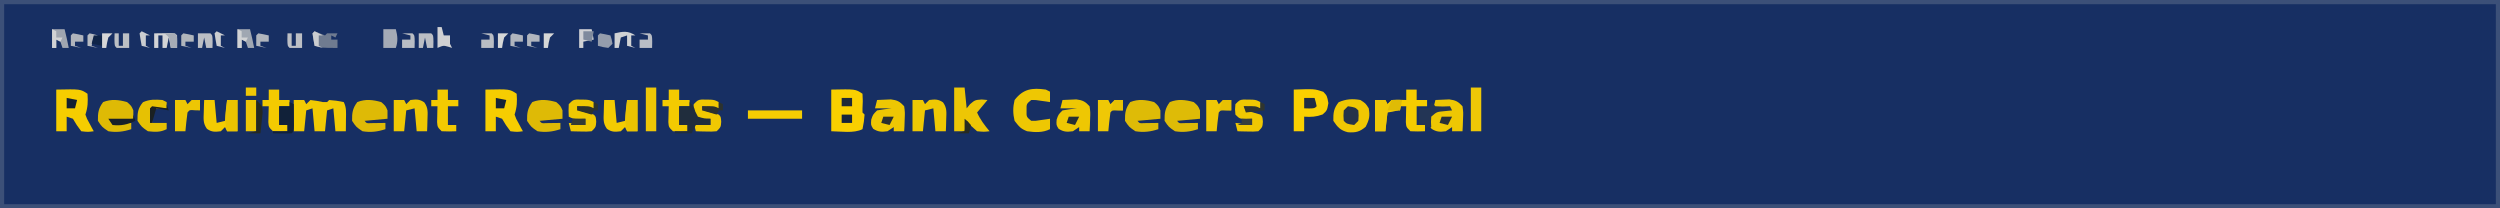 <?xml version="1.0" encoding="UTF-8"?>
<svg version="1.1" xmlns="http://www.w3.org/2000/svg" width="1200" height="100">
<path d="M0 0 C396 0 792 0 1200 0 C1200 33 1200 66 1200 100 C804 100 408 100 0 100 C0 67 0 34 0 0 Z " fill="#172F63" transform="translate(0,0)"/>
<path d="M0 0 C396 0 792 0 1200 0 C1200 33 1200 66 1200 100 C804 100 408 100 0 100 C0 67 0 34 0 0 Z M2 2 C2 33.68 2 65.36 2 98 C396.68 98 791.36 98 1198 98 C1198 66.32 1198 34.64 1198 2 C803.32 2 408.64 2 2 2 Z " fill="#3C5078" transform="translate(0,0)"/>
<path d="M0 0 C11.625 -0.25 11.625 -0.25 15 2 C15.188 5.5 15.188 5.5 15 9 C15 9.66 15 10.32 15 11 C15.33 11.33 15.66 11.66 16 12 C15.688 15.5 15.688 15.5 15 19 C10.738 21.131 4.592 20.045 0 20 C0 13.4 0 6.8 0 0 Z " fill="#F9CF00" transform="translate(399,43)"/>
<path d="M0 0 C11.625 -0.25 11.625 -0.25 15 2 C15.27 5.716 15.181 8.457 14 12 C14.749 14.102 14.749 14.102 15.938 16.188 C16.318 16.903 16.698 17.618 17.09 18.355 C17.39 18.898 17.691 19.441 18 20 C15.25 20.375 15.25 20.375 12 20 C9.812 17.062 9.812 17.062 8 14 C7.01 13.67 6.02 13.34 5 13 C5 15.31 5 17.62 5 20 C3.35 20 1.7 20 0 20 C0 13.4 0 6.8 0 0 Z " fill="#F6CD01" transform="translate(233,43)"/>
<path d="M0 0 C11.625 -0.25 11.625 -0.25 15 2 C15.27 5.716 15.181 8.457 14 12 C14.749 14.102 14.749 14.102 15.938 16.188 C16.318 16.903 16.698 17.618 17.09 18.355 C17.39 18.898 17.691 19.441 18 20 C15.25 20.375 15.25 20.375 12 20 C9.812 17.062 9.812 17.062 8 14 C7.01 13.67 6.02 13.34 5 13 C5 15.31 5 17.62 5 20 C3.35 20 1.7 20 0 20 C0 13.4 0 6.8 0 0 Z " fill="#F6CD00" transform="translate(27,43)"/>
<path d="M0 0 C1.65 0 3.3 0 5 0 C5.33 0.66 5.66 1.32 6 2 C6.66 1.34 7.32 0.68 8 0 C11 0.375 11 0.375 14 1 C14.66 1 15.32 1 16 1 C16.33 0.67 16.66 0.34 17 0 C20.5 0.312 20.5 0.312 24 1 C25.382 3.765 25.095 6.046 25.062 9.125 C25.053 10.221 25.044 11.316 25.035 12.445 C25.024 13.288 25.012 14.131 25 15 C23.35 15 21.7 15 20 15 C19.67 11.37 19.34 7.74 19 4 C18.01 4.33 17.02 4.66 16 5 C15.67 8.3 15.34 11.6 15 15 C13.35 15 11.7 15 10 15 C9.67 11.37 9.34 7.74 9 4 C8.01 4.33 7.02 4.66 6 5 C5.67 8.3 5.34 11.6 5 15 C3.35 15 1.7 15 0 15 C0 10.05 0 5.1 0 0 Z " fill="#F2CA03" transform="translate(141,48)"/>
<path d="M0 0 C1.65 0 3.3 0 5 0 C5 1.65 5 3.3 5 5 C6.65 5 8.3 5 10 5 C10 5.99 10 6.98 10 8 C8.35 8 6.7 8 5 8 C5 10.97 5 13.94 5 17 C6.32 17 7.64 17 9 17 C9 17.99 9 18.98 9 20 C5.625 20.125 5.625 20.125 2 20 C0 18 0 18 -0.195 15.617 C-0.161 14.26 -0.161 14.26 -0.125 12.875 C-0.107 11.965 -0.089 11.055 -0.07 10.117 C-0.036 9.069 -0.036 9.069 0 8 C-0.99 8 -1.98 8 -3 8 C-3.33 8.66 -3.66 9.32 -4 10 C-6.562 10.625 -6.562 10.625 -9 11 C-9.33 13.97 -9.66 16.94 -10 20 C-11.65 20 -13.3 20 -15 20 C-15 15.05 -15 10.1 -15 5 C-13.35 5 -11.7 5 -10 5 C-9.67 5.66 -9.34 6.32 -9 7 C-8.34 6.34 -7.68 5.68 -7 5 C-3.375 4.875 -3.375 4.875 0 5 C0 3.35 0 1.7 0 0 Z " fill="#F5CC00" transform="translate(675,43)"/>
<path d="M0 0 C9.924 -0.359 9.924 -0.359 14.188 1.062 C16 3 16 3 16.625 6.5 C16 10 16 10 13.875 11.938 C10.716 13.105 8.341 13.233 5 13 C5 15.31 5 17.62 5 20 C3.35 20 1.7 20 0 20 C0 13.4 0 6.8 0 0 Z " fill="#FAD000" transform="translate(621,43)"/>
<path d="M0 0 C2.5 1.625 2.5 1.625 4 4 C4.637 7.74 4.256 9.51 2.5 12.875 C-0.358 15.304 -2.278 15.74 -6.023 15.48 C-9.576 14.617 -11.03 12.987 -13 10 C-13.065 6.213 -12.838 4.039 -10.438 1.062 C-6.91 -0.475 -3.784 -0.69 0 0 Z " fill="#F0C803" transform="translate(653,48)"/>
<path d="M0 0 C1.65 0 3.3 0 5 0 C5.33 3.3 5.66 6.6 6 10 C6.536 9.34 7.072 8.68 7.625 8 C10 6 10 6 13.25 5.75 C14.158 5.832 15.065 5.915 16 6 C14.35 7.98 12.7 9.96 11 12 C12.527 15.436 14.599 18.119 17 21 C14.312 21.312 14.312 21.312 11 21 C8.125 18.5 8.125 18.5 6 16 C5.67 17.65 5.34 19.3 5 21 C3.35 21 1.7 21 0 21 C0 14.07 0 7.14 0 0 Z " fill="#EDC605" transform="translate(458,42)"/>
<path d="M0 0 C1.416 -0.082 2.833 -0.139 4.25 -0.188 C5.433 -0.24 5.433 -0.24 6.641 -0.293 C9.677 0.084 10.929 0.741 13 3 C13.391 5.918 13.391 5.918 13.25 9.188 C13.214 10.274 13.178 11.361 13.141 12.48 C13.071 13.728 13.071 13.728 13 15 C11.35 15 9.7 15 8 15 C8 14.34 8 13.68 8 13 C7.01 13.66 6.02 14.32 5 15 C2.108 15.361 0.607 15.384 -1.875 13.812 C-3 12 -3 12 -2.812 9.438 C-2 7 -2 7 0 5 C2.323 4.6 4.657 4.26 7 4 C4.36 4 1.72 4 -1 4 C-0.67 2.68 -0.34 1.36 0 0 Z " fill="#EEC703" transform="translate(689,48)"/>
<path d="M0 0 C1.416 -0.082 2.833 -0.139 4.25 -0.188 C5.433 -0.24 5.433 -0.24 6.641 -0.293 C9.677 0.084 10.929 0.741 13 3 C13.391 5.918 13.391 5.918 13.25 9.188 C13.214 10.274 13.178 11.361 13.141 12.48 C13.071 13.728 13.071 13.728 13 15 C11.35 15 9.7 15 8 15 C8 14.34 8 13.68 8 13 C7.01 13.66 6.02 14.32 5 15 C2.108 15.361 0.607 15.384 -1.875 13.812 C-3 12 -3 12 -2.812 9.438 C-2 7 -2 7 0 5 C2.323 4.6 4.657 4.26 7 4 C4.36 4 1.72 4 -1 4 C-0.67 2.68 -0.34 1.36 0 0 Z " fill="#EEC703" transform="translate(510,48)"/>
<path d="M0 0 C1.416 -0.082 2.833 -0.139 4.25 -0.188 C5.433 -0.24 5.433 -0.24 6.641 -0.293 C9.677 0.084 10.929 0.741 13 3 C13.391 5.918 13.391 5.918 13.25 9.188 C13.214 10.274 13.178 11.361 13.141 12.48 C13.071 13.728 13.071 13.728 13 15 C11.35 15 9.7 15 8 15 C8 14.34 8 13.68 8 13 C7.01 13.66 6.02 14.32 5 15 C2.108 15.361 0.607 15.384 -1.875 13.812 C-3 12 -3 12 -2.812 9.438 C-2 7 -2 7 0 5 C2.323 4.6 4.657 4.26 7 4 C4.36 4 1.72 4 -1 4 C-0.67 2.68 -0.34 1.36 0 0 Z " fill="#EEC703" transform="translate(421,48)"/>
<path d="M0 0 C2.062 1.812 2.062 1.812 3 4 C3 5.32 3 6.64 3 8 C-2.445 8.495 -2.445 8.495 -8 9 C-6.992 10.233 -6.992 10.233 -4.934 10.098 C-4.11 10.086 -3.286 10.074 -2.438 10.062 C-1.611 10.053 -0.785 10.044 0.066 10.035 C0.704 10.024 1.343 10.012 2 10 C2 10.99 2 11.98 2 13 C-1.729 14.243 -5.133 14.653 -9 14 C-12.062 11.938 -12.062 11.938 -14 9 C-14.065 5.22 -13.783 3.043 -11.5 0 C-7.589 -1.565 -4.016 -1.126 0 0 Z " fill="#DEBB07" transform="translate(573,49)"/>
<path d="M0 0 C2.062 1.812 2.062 1.812 3 4 C3 5.32 3 6.64 3 8 C-2.445 8.495 -2.445 8.495 -8 9 C-6.992 10.233 -6.992 10.233 -4.934 10.098 C-4.11 10.086 -3.286 10.074 -2.438 10.062 C-1.611 10.053 -0.785 10.044 0.066 10.035 C0.704 10.024 1.343 10.012 2 10 C2 10.99 2 11.98 2 13 C-1.729 14.243 -5.133 14.653 -9 14 C-12.062 11.938 -12.062 11.938 -14 9 C-14.065 5.22 -13.783 3.043 -11.5 0 C-7.589 -1.565 -4.016 -1.126 0 0 Z " fill="#DEBB07" transform="translate(554,49)"/>
<path d="M0 0 C2.062 1.812 2.062 1.812 3 4 C3 5.32 3 6.64 3 8 C-2.445 8.495 -2.445 8.495 -8 9 C-6.992 10.233 -6.992 10.233 -4.934 10.098 C-4.11 10.086 -3.286 10.074 -2.438 10.062 C-1.611 10.053 -0.785 10.044 0.066 10.035 C0.704 10.024 1.343 10.012 2 10 C2 10.99 2 11.98 2 13 C-1.729 14.243 -5.133 14.653 -9 14 C-12.062 11.938 -12.062 11.938 -14 9 C-14.065 5.22 -13.783 3.043 -11.5 0 C-7.589 -1.565 -4.016 -1.126 0 0 Z " fill="#DEBA06" transform="translate(267,49)"/>
<path d="M0 0 C2.062 1.812 2.062 1.812 3 4 C3 5.32 3 6.64 3 8 C-2.445 8.495 -2.445 8.495 -8 9 C-6.992 10.233 -6.992 10.233 -4.934 10.098 C-4.11 10.086 -3.286 10.074 -2.438 10.062 C-1.611 10.053 -0.785 10.044 0.066 10.035 C0.704 10.024 1.343 10.012 2 10 C2 10.99 2 11.98 2 13 C-1.729 14.243 -5.133 14.653 -9 14 C-12.062 11.938 -12.062 11.938 -14 9 C-14.065 5.22 -13.783 3.043 -11.5 0 C-7.589 -1.565 -4.016 -1.126 0 0 Z " fill="#DEBA06" transform="translate(183,49)"/>
<path d="M0 0 C2.062 1.812 2.062 1.812 3 4 C3 5.32 3 6.64 3 8 C-2.445 8.495 -2.445 8.495 -8 9 C-6.992 10.233 -6.992 10.233 -4.934 10.098 C-4.11 10.086 -3.286 10.074 -2.438 10.062 C-1.611 10.053 -0.785 10.044 0.066 10.035 C0.704 10.024 1.343 10.012 2 10 C2 10.99 2 11.98 2 13 C-1.729 14.243 -5.133 14.653 -9 14 C-12.062 11.938 -12.062 11.938 -14 9 C-14.065 5.22 -13.783 3.043 -11.5 0 C-7.589 -1.565 -4.016 -1.126 0 0 Z " fill="#DEBA05" transform="translate(61,49)"/>
<path d="M0 0 C0.66 0.33 1.32 0.66 2 1 C2 2.65 2 4.3 2 6 C1.06 5.857 1.06 5.857 0.102 5.711 C-0.716 5.6 -1.533 5.489 -2.375 5.375 C-3.187 5.259 -3.999 5.143 -4.836 5.023 C-5.55 5.016 -6.264 5.008 -7 5 C-9.316 6.885 -9.316 6.885 -9.25 10 C-9.316 13.115 -9.316 13.115 -7 15 C-4.779 15.023 -4.779 15.023 -2.375 14.625 C-1.558 14.514 -0.74 14.403 0.102 14.289 C0.728 14.194 1.355 14.098 2 14 C2 15.65 2 17.3 2 19 C-1.505 20.753 -5.175 20.538 -9 20 C-12.126 18.757 -12.797 17.824 -15 15 C-15.849 11.477 -15.849 8.523 -15 5 C-10.801 -0.383 -6.606 -0.925 0 0 Z " fill="#EEC703" transform="translate(502,43)"/>
<path d="M0 0 C1.65 0 3.3 0 5 0 C5.33 0.66 5.66 1.32 6 2 C6.66 1.34 7.32 0.68 8 0 C10.748 -0.352 12.331 -0.46 14.648 1.133 C16.601 3.831 16.293 5.902 16.188 9.188 C16.16 10.274 16.133 11.361 16.105 12.48 C16.071 13.312 16.036 14.143 16 15 C14.35 15 12.7 15 11 15 C10.67 11.37 10.34 7.74 10 4 C8.68 4.33 7.36 4.66 6 5 C5.67 8.3 5.34 11.6 5 15 C3.35 15 1.7 15 0 15 C0 10.05 0 5.1 0 0 Z " fill="#EFC803" transform="translate(438,48)"/>
<path d="M0 0 C1.65 0 3.3 0 5 0 C5.33 0.66 5.66 1.32 6 2 C6.66 1.34 7.32 0.68 8 0 C10.748 -0.352 12.331 -0.46 14.648 1.133 C16.601 3.831 16.293 5.902 16.188 9.188 C16.16 10.274 16.133 11.361 16.105 12.48 C16.071 13.312 16.036 14.143 16 15 C14.35 15 12.7 15 11 15 C10.67 11.37 10.34 7.74 10 4 C8.68 4.33 7.36 4.66 6 5 C5.67 8.3 5.34 11.6 5 15 C3.35 15 1.7 15 0 15 C0 10.05 0 5.1 0 0 Z " fill="#EFC803" transform="translate(189,48)"/>
<path d="M0 0 C1.65 0 3.3 0 5 0 C5.33 3.63 5.66 7.26 6 11 C7.32 10.67 8.64 10.34 10 10 C10.33 6.7 10.66 3.4 11 0 C12.65 0 14.3 0 16 0 C16 4.95 16 9.9 16 15 C14.35 15 12.7 15 11 15 C10.67 14.34 10.34 13.68 10 13 C9.34 13.66 8.68 14.32 8 15 C5.252 15.352 3.669 15.46 1.352 13.867 C-0.601 11.169 -0.293 9.098 -0.188 5.812 C-0.16 4.726 -0.133 3.639 -0.105 2.52 C-0.071 1.688 -0.036 0.857 0 0 Z " fill="#F3CB02" transform="translate(290,48)"/>
<path d="M0 0 C1.65 0 3.3 0 5 0 C5.33 3.63 5.66 7.26 6 11 C7.32 10.67 8.64 10.34 10 10 C10.33 6.7 10.66 3.4 11 0 C12.65 0 14.3 0 16 0 C16 4.95 16 9.9 16 15 C14.35 15 12.7 15 11 15 C10.67 14.34 10.34 13.68 10 13 C9.34 13.66 8.68 14.32 8 15 C5.252 15.352 3.669 15.46 1.352 13.867 C-0.601 11.169 -0.293 9.098 -0.188 5.812 C-0.16 4.726 -0.133 3.639 -0.105 2.52 C-0.071 1.688 -0.036 0.857 0 0 Z " fill="#F3CB02" transform="translate(98,48)"/>
<path d="M0 0 C1.65 0 3.3 0 5 0 C5 1.65 5 3.3 5 5 C6.65 5 8.3 5 10 5 C10 5.99 10 6.98 10 8 C8.35 8 6.7 8 5 8 C5 10.97 5 13.94 5 17 C6.32 17 7.64 17 9 17 C9 17.99 9 18.98 9 20 C5.625 20.125 5.625 20.125 2 20 C0 18 0 18 -0.195 15.617 C-0.161 14.26 -0.161 14.26 -0.125 12.875 C-0.107 11.965 -0.089 11.055 -0.07 10.117 C-0.047 9.419 -0.024 8.72 0 8 C-0.99 8 -1.98 8 -3 8 C-3 7.01 -3 6.02 -3 5 C-2.01 5 -1.02 5 0 5 C0 3.35 0 1.7 0 0 Z " fill="#F3CA01" transform="translate(321,43)"/>
<path d="M0 0 C1.65 0 3.3 0 5 0 C5 1.65 5 3.3 5 5 C6.65 5 8.3 5 10 5 C10 5.99 10 6.98 10 8 C8.35 8 6.7 8 5 8 C5 10.97 5 13.94 5 17 C6.32 17 7.64 17 9 17 C9 17.99 9 18.98 9 20 C5.625 20.125 5.625 20.125 2 20 C0 18 0 18 -0.195 15.617 C-0.161 14.26 -0.161 14.26 -0.125 12.875 C-0.107 11.965 -0.089 11.055 -0.07 10.117 C-0.047 9.419 -0.024 8.72 0 8 C-0.99 8 -1.98 8 -3 8 C-3 7.01 -3 6.02 -3 5 C-2.01 5 -1.02 5 0 5 C0 3.35 0 1.7 0 0 Z " fill="#F3CA01" transform="translate(210,43)"/>
<path d="M0 0 C1.65 0 3.3 0 5 0 C5 1.65 5 3.3 5 5 C6.65 5 8.3 5 10 5 C10 5.99 10 6.98 10 8 C8.35 8 6.7 8 5 8 C5 10.97 5 13.94 5 17 C6.32 17 7.64 17 9 17 C9 17.99 9 18.98 9 20 C5.625 20.125 5.625 20.125 2 20 C0 18 0 18 -0.195 15.617 C-0.161 14.26 -0.161 14.26 -0.125 12.875 C-0.107 11.965 -0.089 11.055 -0.07 10.117 C-0.047 9.419 -0.024 8.72 0 8 C-0.99 8 -1.98 8 -3 8 C-3 7.01 -3 6.02 -3 5 C-2.01 5 -1.02 5 0 5 C0 3.35 0 1.7 0 0 Z " fill="#F3CA01" transform="translate(129,43)"/>
<path d="M0 0 C0.701 0.014 1.403 0.028 2.125 0.043 C3.177 0.053 3.177 0.053 4.25 0.062 C6.125 0.23 6.125 0.23 8.125 1.23 C8.125 2.22 8.125 3.21 8.125 4.23 C5.485 3.9 2.845 3.57 0.125 3.23 C0.455 3.89 0.785 4.55 1.125 5.23 C3.447 5.935 5.781 6.603 8.125 7.23 C9.125 8.23 9.125 8.23 9.312 10.668 C9.125 13.23 9.125 13.23 7.125 15.23 C4.742 15.426 4.742 15.426 2 15.355 C0.635 15.328 0.635 15.328 -0.758 15.301 C-1.456 15.278 -2.155 15.254 -2.875 15.23 C-3.205 13.91 -3.535 12.59 -3.875 11.23 C-1.235 11.56 1.405 11.89 4.125 12.23 C4.125 11.24 4.125 10.25 4.125 9.23 C3.176 9.251 2.228 9.272 1.25 9.293 C-1.875 9.23 -1.875 9.23 -3.875 8.23 C-4 5.355 -4 5.355 -3.875 2.23 C-1.875 0.23 -1.875 0.23 0 0 Z " fill="#EFC802" transform="translate(276.875,47.77)"/>
<path d="M0 0 C0.701 0.014 1.403 0.028 2.125 0.043 C3.177 0.053 3.177 0.053 4.25 0.062 C6.125 0.23 6.125 0.23 8.125 1.23 C8.125 2.22 8.125 3.21 8.125 4.23 C5.485 3.9 2.845 3.57 0.125 3.23 C0.455 3.89 0.785 4.55 1.125 5.23 C3.447 5.935 5.781 6.603 8.125 7.23 C9.125 8.23 9.125 8.23 9.312 10.668 C9.125 13.23 9.125 13.23 7.125 15.23 C4.742 15.426 4.742 15.426 2 15.355 C0.635 15.328 0.635 15.328 -0.758 15.301 C-1.456 15.278 -2.155 15.254 -2.875 15.23 C-3.205 13.91 -3.535 12.59 -3.875 11.23 C-1.235 11.56 1.405 11.89 4.125 12.23 C4.125 11.24 4.125 10.25 4.125 9.23 C3.176 9.272 2.228 9.313 1.25 9.355 C-1.875 9.23 -1.875 9.23 -3.875 7.23 C-4.125 4.73 -4.125 4.73 -3.875 2.23 C-1.875 0.23 -1.875 0.23 0 0 Z " fill="#F0C802" transform="translate(596.875,47.77)"/>
<path d="M0 0 C0.701 0.014 1.403 0.028 2.125 0.043 C3.177 0.053 3.177 0.053 4.25 0.062 C6.125 0.23 6.125 0.23 8.125 1.23 C8.125 2.22 8.125 3.21 8.125 4.23 C5.485 3.9 2.845 3.57 0.125 3.23 C0.455 3.89 0.785 4.55 1.125 5.23 C3.447 5.935 5.781 6.603 8.125 7.23 C9.125 8.23 9.125 8.23 9.312 10.668 C9.125 13.23 9.125 13.23 7.125 15.23 C4.742 15.426 4.742 15.426 2 15.355 C0.635 15.328 0.635 15.328 -0.758 15.301 C-1.456 15.278 -2.155 15.254 -2.875 15.23 C-3.205 13.91 -3.535 12.59 -3.875 11.23 C-1.235 11.56 1.405 11.89 4.125 12.23 C4.125 11.24 4.125 10.25 4.125 9.23 C3.176 9.272 2.228 9.313 1.25 9.355 C-1.875 9.23 -1.875 9.23 -3.875 7.23 C-4.125 4.73 -4.125 4.73 -3.875 2.23 C-1.875 0.23 -1.875 0.23 0 0 Z " fill="#F0C802" transform="translate(336.875,47.77)"/>
<path d="M0 0 C0.66 0.33 1.32 0.66 2 1 C2 1.99 2 2.98 2 4 C-0.31 4 -2.62 4 -5 4 C-5 6.31 -5 8.62 -5 11 C-2.69 11 -0.38 11 2 11 C2 11.99 2 12.98 2 14 C-1.139 15.569 -3.539 15.352 -7 15 C-10 12.938 -10 12.938 -12 10 C-12.066 6.181 -11.856 4.02 -9.375 1.062 C-6.133 -0.388 -3.511 -0.26 0 0 Z " fill="#E6C103" transform="translate(78,48)"/>
<path d="M0 0 C2 2 2 2 2.75 4.562 C3.369 5.769 3.369 5.769 4 7 C7.053 7.898 7.053 7.898 10 8 C10 8.99 10 9.98 10 11 C7.69 11 5.38 11 3 11 C2.34 12.32 1.68 13.64 1 15 C-1.64 15 -4.28 15 -7 15 C-7 14.67 -7 14.34 -7 14 C-5.02 14 -3.04 14 -1 14 C-1 13.01 -1 12.02 -1 11 C-2.32 11 -3.64 11 -5 11 C-5 8.03 -5 5.06 -5 2 C-3.35 2 -1.7 2 0 2 C0 1.34 0 0.68 0 0 Z " fill="#202D3D" transform="translate(331,49)"/>
<path d="M0 0 C1.65 0 3.3 0 5 0 C5 6.93 5 13.86 5 21 C3.35 21 1.7 21 0 21 C0 14.07 0 7.14 0 0 Z " fill="#EEC807" transform="translate(706,42)"/>
<path d="M0 0 C1.65 0 3.3 0 5 0 C5 6.93 5 13.86 5 21 C3.35 21 1.7 21 0 21 C0 14.07 0 7.14 0 0 Z " fill="#EEC706" transform="translate(310,42)"/>
<path d="M0 0 C8.58 0 17.16 0 26 0 C26 1.32 26 2.64 26 4 C17.42 4 8.84 4 0 4 C0 2.68 0 1.36 0 0 Z " fill="#F5CD02" transform="translate(359,53)"/>
<path d="M0 0 C1.65 0 3.3 0 5 0 C5.33 0.66 5.66 1.32 6 2 C6.66 1.34 7.32 0.68 8 0 C10.625 -0.125 10.625 -0.125 13 0 C12.67 1.65 12.34 3.3 12 5 C10.793 4.969 10.793 4.969 9.562 4.938 C7.066 4.704 7.066 4.704 6 6 C5.768 7.515 5.588 9.038 5.438 10.562 C5.354 11.389 5.27 12.215 5.184 13.066 C5.123 13.704 5.062 14.343 5 15 C3.35 15 1.7 15 0 15 C0 10.05 0 5.1 0 0 Z " fill="#EFC806" transform="translate(660,48)"/>
<path d="M0 0 C1.65 0 3.3 0 5 0 C5.33 0.66 5.66 1.32 6 2 C6.66 1.34 7.32 0.68 8 0 C9.32 0 10.64 0 12 0 C12 1.65 12 3.3 12 5 C10.793 4.969 10.793 4.969 9.562 4.938 C7.066 4.704 7.066 4.704 6 6 C5.768 7.515 5.588 9.038 5.438 10.562 C5.354 11.389 5.27 12.215 5.184 13.066 C5.123 13.704 5.062 14.343 5 15 C3.35 15 1.7 15 0 15 C0 10.05 0 5.1 0 0 Z " fill="#EFC806" transform="translate(579,48)"/>
<path d="M0 0 C1.65 0 3.3 0 5 0 C5.33 0.66 5.66 1.32 6 2 C6.66 1.34 7.32 0.68 8 0 C9.32 0 10.64 0 12 0 C12 1.65 12 3.3 12 5 C10.793 4.969 10.793 4.969 9.562 4.938 C7.066 4.704 7.066 4.704 6 6 C5.768 7.515 5.588 9.038 5.438 10.562 C5.354 11.389 5.27 12.215 5.184 13.066 C5.123 13.704 5.062 14.343 5 15 C3.35 15 1.7 15 0 15 C0 10.05 0 5.1 0 0 Z " fill="#EFC806" transform="translate(527,48)"/>
<path d="M0 0 C1.65 0 3.3 0 5 0 C5.33 0.66 5.66 1.32 6 2 C6.66 1.34 7.32 0.68 8 0 C9.32 0 10.64 0 12 0 C12 1.65 12 3.3 12 5 C10.793 4.969 10.793 4.969 9.562 4.938 C7.066 4.704 7.066 4.704 6 6 C5.768 7.515 5.588 9.038 5.438 10.562 C5.354 11.389 5.27 12.215 5.184 13.066 C5.123 13.704 5.062 14.343 5 15 C3.35 15 1.7 15 0 15 C0 10.05 0 5.1 0 0 Z " fill="#EDC604" transform="translate(84,48)"/>
<path d="M0 0 C0.66 0.33 1.32 0.66 2 1 C2.027 3.146 2.046 5.292 2.062 7.438 C2.074 8.632 2.086 9.827 2.098 11.059 C2 14 2 14 1 15 C-0.519 15.072 -2.042 15.084 -3.562 15.062 C-4.389 15.053 -5.215 15.044 -6.066 15.035 C-6.704 15.024 -7.343 15.012 -8 15 C-8 14.67 -8 14.34 -8 14 C-5.69 14 -3.38 14 -1 14 C-1 13.01 -1 12.02 -1 11 C-2.32 11 -3.64 11 -5 11 C-5 8.03 -5 5.06 -5 2 C-3.35 2 -1.7 2 0 2 C0 1.34 0 0.68 0 0 Z " fill="#112139" transform="translate(139,49)"/>
<path d="M0 0 C1.65 0 3.3 0 5 0 C5 4.95 5 9.9 5 15 C3.35 15 1.7 15 0 15 C-1.511 9.963 -0.646 5.118 0 0 Z " fill="#EAC301" transform="translate(301,48)"/>
<path d="M0 0 C1.65 0 3.3 0 5 0 C5 4.95 5 9.9 5 15 C3.35 15 1.7 15 0 15 C-1.511 9.963 -0.646 5.118 0 0 Z " fill="#EAC301" transform="translate(109,48)"/>
<path d="M0 0 C1.65 0 3.3 0 5 0 C5 4.95 5 9.9 5 15 C3.35 15 1.7 15 0 15 C0 10.05 0 5.1 0 0 Z " fill="#EEC705" transform="translate(118,48)"/>
<path d="M0 0 C0.66 0.66 1.32 1.32 2 2 C5.583 2.167 5.583 2.167 9 2 C9.33 2.66 9.66 3.32 10 4 C8.721 4.124 7.442 4.247 6.125 4.375 C2.652 4.69 2.652 4.69 0 7 C-0.167 9.584 -0.167 9.584 0 12 C-0.66 12 -1.32 12 -2 12 C-2.33 12.66 -2.66 13.32 -3 14 C-3 13.01 -3 12.02 -3 11 C-3.99 11 -4.98 11 -6 11 C-6 8.36 -6 5.72 -6 3 C-4.35 3 -2.7 3 -1 3 C-0.67 2.01 -0.34 1.02 0 0 Z " fill="#233555" transform="translate(687,49)"/>
<path d="M0 0 C2.475 0.99 2.475 0.99 5 2 C5.33 1.67 5.66 1.34 6 1 C7.666 0.959 9.334 0.957 11 1 C10.67 1.66 10.34 2.32 10 3 C9.34 2.67 8.68 2.34 8 2 C8 2.66 8 3.32 8 4 C8.99 4 9.98 4 11 4 C11 5.32 11 6.64 11 8 C3.75 8 3.75 8 0 7 C-0.381 5.009 -0.713 3.007 -1 1 C-0.67 0.67 -0.34 0.34 0 0 Z " fill="#6F7B90" transform="translate(151,15)"/>
<path d="M0 0 C1.98 0 3.96 0 6 0 C6.845 3.378 7.108 5.675 6 9 C4.02 9 2.04 9 0 9 C0 6.03 0 3.06 0 0 Z " fill="#A5ABB6" transform="translate(184,14)"/>
<path d="M0 0 C1.646 -0.027 3.292 -0.046 4.938 -0.062 C5.854 -0.074 6.771 -0.086 7.715 -0.098 C10 0 10 0 11 1 C11.041 3 11.043 5 11 7 C10.01 7 9.02 7 8 7 C7.67 5.35 7.34 3.7 7 2 C6.67 3.65 6.34 5.3 6 7 C5.34 7 4.68 7 4 7 C4 5.02 4 3.04 4 1 C3.34 1 2.68 1 2 1 C2 2.98 2 4.96 2 7 C1.34 7 0.68 7 0 7 C0 4.69 0 2.38 0 0 Z " fill="#D3D4D6" transform="translate(74,16)"/>
<path d="M0 0 C3.536 0.536 3.536 0.536 5 2 C5.188 4.438 5.188 4.438 5 7 C4.34 7.66 3.68 8.32 3 9 C-0.536 8.464 -0.536 8.464 -2 7 C-2.188 4.562 -2.188 4.562 -2 2 C-1.34 1.34 -0.68 0.68 0 0 Z " fill="#26334A" transform="translate(647,51)"/>
<path d="M0 0 C1.98 0 3.96 0 6 0 C6.773 2.982 7.412 5.976 8 9 C7.01 9 6.02 9 5 9 C4.67 8.01 4.34 7.02 4 6 C3.34 5.67 2.68 5.34 2 5 C2 6.32 2 7.64 2 9 C1.34 9 0.68 9 0 9 C0 6.03 0 3.06 0 0 Z " fill="#A0A7B2" transform="translate(114,14)"/>
<path d="M0 0 C1.98 0 3.96 0 6 0 C6.773 2.982 7.412 5.976 8 9 C7.01 9 6.02 9 5 9 C4.67 8.01 4.34 7.02 4 6 C3.34 5.67 2.68 5.34 2 5 C2 6.32 2 7.64 2 9 C1.34 9 0.68 9 0 9 C0 6.03 0 3.06 0 0 Z " fill="#A0A6B0" transform="translate(25,14)"/>
<path d="M0 0 C1.98 0 3.96 0 6 0 C6.33 1.65 6.66 3.3 7 5 C5.35 5.33 3.7 5.66 2 6 C2 6.99 2 7.98 2 9 C1.34 9 0.68 9 0 9 C0 6.03 0 3.06 0 0 Z " fill="#D0D1D4" transform="translate(278,14)"/>
<path d="M0 0 C1.675 0.286 3.344 0.618 5 1 C5.625 2.875 5.625 2.875 6 5 C5.34 5.66 4.68 6.32 4 7 C1.375 6.625 1.375 6.625 -1 6 C-1.043 4.334 -1.041 2.666 -1 1 C-0.67 0.67 -0.34 0.34 0 0 Z " fill="#959DAC" transform="translate(288,16)"/>
<path d="M0 0 C-0.66 0 -1.32 0 -2 0 C-2 1.65 -2 3.3 -2 5 C-1.34 5.33 -0.68 5.66 0 6 C-1.32 5.67 -2.64 5.34 -4 5 C-4 3.35 -4 1.7 -4 0 C-4.99 0.33 -5.98 0.66 -7 1 C-7.33 2.65 -7.66 4.3 -8 6 C-8.66 6 -9.32 6 -10 6 C-10 3.69 -10 1.38 -10 -1 C-5.922 -1.927 -3.578 -2.34 0 0 Z " fill="#D0D2D4" transform="translate(305,17)"/>
<path d="M0 0 C2 -0.043 4 -0.041 6 0 C7 1 7 1 7.062 4.062 C7.042 5.032 7.021 6.001 7 7 C6.01 7 5.02 7 4 7 C3.67 5.35 3.34 3.7 3 2 C2.67 3.65 2.34 5.3 2 7 C1.34 7 0.68 7 0 7 C0 4.69 0 2.38 0 0 Z " fill="#BBBEC5" transform="translate(201,16)"/>
<path d="M0 0 C2 -0.043 4 -0.041 6 0 C7 1 7 1 7.062 4.062 C7.042 5.032 7.021 6.001 7 7 C6.01 7 5.02 7 4 7 C3.67 5.35 3.34 3.7 3 2 C2.67 3.65 2.34 5.3 2 7 C1.34 7 0.68 7 0 7 C0 4.69 0 2.38 0 0 Z " fill="#BBBEC4" transform="translate(95,16)"/>
<path d="M0 0 C0.66 0 1.32 0 2 0 C2.33 1.32 2.66 2.64 3 4 C3.99 4 4.98 4 6 4 C6 5.32 6 6.64 6 8 C6.33 8.66 6.66 9.32 7 10 C6.402 9.814 5.804 9.629 5.188 9.438 C2.836 8.779 2.836 8.779 0 10 C0 6.7 0 3.4 0 0 Z " fill="#CFD0D3" transform="translate(210,13)"/>
<path d="M0 0 C3 3 3 3 3.074 6.137 C2.947 7.308 2.819 8.48 2.688 9.688 C2.568 10.867 2.448 12.046 2.324 13.262 C2.217 14.165 2.11 15.069 2 16 C0.02 16 -1.96 16 -4 16 C-2.68 15.67 -1.36 15.34 0 15 C0 10.05 0 5.1 0 0 Z " fill="#252921" transform="translate(123,48)"/>
<path d="M0 0 C0.66 0 1.32 0 2 0 C2 1.98 2 3.96 2 6 C2.66 6 3.32 6 4 6 C4 4.02 4 2.04 4 0 C4.99 0 5.98 0 7 0 C7 2.31 7 4.62 7 7 C5 7.043 3 7.041 1 7 C0 6 0 6 -0.062 2.938 C-0.042 1.968 -0.021 0.999 0 0 Z " fill="#BCBFC5" transform="translate(138,16)"/>
<path d="M0 0 C0.66 0 1.32 0 2 0 C2 1.98 2 3.96 2 6 C2.66 6 3.32 6 4 6 C4 4.02 4 2.04 4 0 C4.99 0 5.98 0 7 0 C7 2.31 7 4.62 7 7 C5 7.043 3 7.041 1 7 C0 6 0 6 -0.062 2.938 C-0.042 1.968 -0.021 0.999 0 0 Z " fill="#BBBFC4" transform="translate(55,16)"/>
<path d="M0 0 C1.666 -0.043 3.334 -0.041 5 0 C6 1 6 1 6.062 4.062 C6.042 5.032 6.021 6.001 6 7 C4.02 7 2.04 7 0 7 C0 5.68 0 4.36 0 3 C1.32 3 2.64 3 4 3 C4 2.34 4 1.68 4 1 C2.68 0.67 1.36 0.34 0 0 Z " fill="#B9BDC5" transform="translate(307,16)"/>
<path d="M0 0 C1.666 -0.043 3.334 -0.041 5 0 C6 1 6 1 6.062 4.062 C6.042 5.032 6.021 6.001 6 7 C4.02 7 2.04 7 0 7 C0 5.68 0 4.36 0 3 C1.32 3 2.64 3 4 3 C4 2.34 4 1.68 4 1 C2.68 0.67 1.36 0.34 0 0 Z " fill="#B9BDC4" transform="translate(231,16)"/>
<path d="M0 0 C1.666 -0.043 3.334 -0.041 5 0 C6 1 6 1 6.062 4.062 C6.042 5.032 6.021 6.001 6 7 C4.02 7 2.04 7 0 7 C0 5.68 0 4.36 0 3 C1.32 3 2.64 3 4 3 C4 2.34 4 1.68 4 1 C2.68 0.67 1.36 0.34 0 0 Z " fill="#B9BDC4" transform="translate(193,16)"/>
<path d="M0 0 C0.33 0.99 0.66 1.98 1 3 C-2.802 4.789 -5.796 5.467 -10 5 C-10.66 4.01 -11.32 3.02 -12 2 C-8.04 2 -4.08 2 0 2 C0 1.34 0 0.68 0 0 Z " fill="#161F29" transform="translate(64,55)"/>
<path d="M0 0 C1.675 0.286 3.344 0.618 5 1 C5 1.99 5 2.98 5 4 C3.68 4 2.36 4 1 4 C1 4.66 1 5.32 1 6 C1.99 6.33 2.98 6.66 4 7 C2.35 6.67 0.7 6.34 -1 6 C-1.043 4.334 -1.041 2.666 -1 1 C-0.67 0.67 -0.34 0.34 0 0 Z " fill="#B0B5BE" transform="translate(254,16)"/>
<path d="M0 0 C1.675 0.286 3.344 0.618 5 1 C5 1.99 5 2.98 5 4 C3.68 4 2.36 4 1 4 C1 4.66 1 5.32 1 6 C1.99 6.33 2.98 6.66 4 7 C2.35 6.67 0.7 6.34 -1 6 C-1.043 4.334 -1.041 2.666 -1 1 C-0.67 0.67 -0.34 0.34 0 0 Z " fill="#B0B5BE" transform="translate(246,16)"/>
<path d="M0 0 C1.675 0.286 3.344 0.618 5 1 C5 1.99 5 2.98 5 4 C3.68 4 2.36 4 1 4 C1 4.66 1 5.32 1 6 C1.99 6.33 2.98 6.66 4 7 C2.35 6.67 0.7 6.34 -1 6 C-1.043 4.334 -1.041 2.666 -1 1 C-0.67 0.67 -0.34 0.34 0 0 Z " fill="#B0B5BD" transform="translate(124,16)"/>
<path d="M0 0 C1.675 0.286 3.344 0.618 5 1 C5 1.99 5 2.98 5 4 C3.68 4 2.36 4 1 4 C1 4.66 1 5.32 1 6 C1.99 6.33 2.98 6.66 4 7 C2.35 6.67 0.7 6.34 -1 6 C-1.043 4.334 -1.041 2.666 -1 1 C-0.67 0.67 -0.34 0.34 0 0 Z " fill="#B0B5BC" transform="translate(88,16)"/>
<path d="M0 0 C1.675 0.286 3.344 0.618 5 1 C5 1.99 5 2.98 5 4 C3.68 4 2.36 4 1 4 C1 4.66 1 5.32 1 6 C1.99 6.33 2.98 6.66 4 7 C2.35 6.67 0.7 6.34 -1 6 C-1.043 4.334 -1.041 2.666 -1 1 C-0.67 0.67 -0.34 0.34 0 0 Z " fill="#B0B4BC" transform="translate(35,16)"/>
<path d="M0 0 C0.66 0.33 1.32 0.66 2 1 C2 1.99 2 2.98 2 4 C1.34 4 0.68 4 0 4 C-0.33 4.66 -0.66 5.32 -1 6 C-3.31 5.34 -5.62 4.68 -8 4 C-8 3.34 -8 2.68 -8 2 C-2.25 1.875 -2.25 1.875 0 3 C0 2.01 0 1.02 0 0 Z " fill="#2C322F" transform="translate(345,49)"/>
<path d="M0 0 C0.66 0.33 1.32 0.66 2 1 C2 1.99 2 2.98 2 4 C1.34 4 0.68 4 0 4 C-0.33 4.66 -0.66 5.32 -1 6 C-3.31 5.34 -5.62 4.68 -8 4 C-8 3.34 -8 2.68 -8 2 C-2.25 1.875 -2.25 1.875 0 3 C0 2.01 0 1.02 0 0 Z " fill="#2C322E" transform="translate(285,49)"/>
<path d="M0 0 C1.65 0 3.3 0 5 0 C5.562 1.938 5.562 1.938 6 4 C5 5 5 5 2.438 5.062 C1.231 5.032 1.231 5.032 0 5 C0 3.35 0 1.7 0 0 Z " fill="#1F2D44" transform="translate(626,47)"/>
<path d="M0 0 C0.66 0.33 1.32 0.66 2 1 C2 1.99 2 2.98 2 4 C-2.455 4.495 -2.455 4.495 -7 5 C-7.33 4.01 -7.66 3.02 -8 2 C-2.25 1.875 -2.25 1.875 0 3 C0 2.01 0 1.02 0 0 Z " fill="#30352F" transform="translate(605,49)"/>
<path d="M0 0 C1.65 0 3.3 0 5 0 C4.67 1.65 4.34 3.3 4 5 C2.02 5 0.04 5 -2 5 C-1.34 3.35 -0.68 1.7 0 0 Z " fill="#DFBB06" transform="translate(668,48)"/>
<path d="M0 0 C1.666 -0.043 3.334 -0.041 5 0 C6 1 6 1 6.062 4.062 C6.042 5.032 6.021 6.001 6 7 C5.01 7 4.02 7 3 7 C2.814 5.824 2.814 5.824 2.625 4.625 C2.209 1.859 2.209 1.859 0 0 Z " fill="#A6ACB6" transform="translate(79,16)"/>
<path d="M0 0 C0.33 0.99 0.66 1.98 1 3 C-1.97 2.505 -1.97 2.505 -5 2 C-5.66 4.31 -6.32 6.62 -7 9 C-7.33 9 -7.66 9 -8 9 C-8.042 6.667 -8.041 4.333 -8 2 C-7.67 1.67 -7.34 1.34 -7 1 C-4.661 1.287 -2.326 1.619 0 2 C0 1.34 0 0.68 0 0 Z " fill="#1A2022" transform="translate(80,50)"/>
<path d="M0 0 C2.475 0.495 2.475 0.495 5 1 C4.67 2.32 4.34 3.64 4 5 C2.68 5 1.36 5 0 5 C0 3.35 0 1.7 0 0 Z " fill="#152238" transform="translate(238,47)"/>
<path d="M0 0 C2.475 0.495 2.475 0.495 5 1 C4.67 2.32 4.34 3.64 4 5 C2.68 5 1.36 5 0 5 C0 3.35 0 1.7 0 0 Z " fill="#132031" transform="translate(32,47)"/>
<path d="M0 0 C1.65 0 3.3 0 5 0 C5 1.32 5 2.64 5 4 C3.35 4 1.7 4 0 4 C0 2.68 0 1.36 0 0 Z " fill="#16243C" transform="translate(404,55)"/>
<path d="M0 0 C1.65 0 3.3 0 5 0 C4.67 1.65 4.34 3.3 4 5 C2.68 4.67 1.36 4.34 0 4 C0 2.68 0 1.36 0 0 Z " fill="#7F8A9D" transform="translate(280,15)"/>
<path d="M0 0 C1.32 0 2.64 0 4 0 C4 1.65 4 3.3 4 5 C2.02 5 0.04 5 -2 5 C-1.34 3.35 -0.68 1.7 0 0 Z " fill="#E7C103" transform="translate(587,48)"/>
<path d="M0 0 C1.32 0 2.64 0 4 0 C4 1.65 4 3.3 4 5 C2.02 5 0.04 5 -2 5 C-1.34 3.35 -0.68 1.7 0 0 Z " fill="#E7C103" transform="translate(535,48)"/>
<path d="M0 0 C0.99 0.495 0.99 0.495 2 1 C2 1.99 2 2.98 2 4 C2.99 4 3.98 4 5 4 C4.67 4.66 4.34 5.32 4 6 C3.34 5.67 2.68 5.34 2 5 C2 6.32 2 7.64 2 9 C1.34 9 0.68 9 0 9 C0 6.03 0 3.06 0 0 Z " fill="#D1D2D4" transform="translate(114,14)"/>
<path d="M0 0 C0.99 0.495 0.99 0.495 2 1 C2 1.99 2 2.98 2 4 C2.99 4 3.98 4 5 4 C4.67 4.66 4.34 5.32 4 6 C3.34 5.67 2.68 5.34 2 5 C2 6.32 2 7.64 2 9 C1.34 9 0.68 9 0 9 C0 6.03 0 3.06 0 0 Z " fill="#D1D2D4" transform="translate(25,14)"/>
<path d="M0 0 C1.65 0 3.3 0 5 0 C5 1.32 5 2.64 5 4 C3.35 4 1.7 4 0 4 C0 2.68 0 1.36 0 0 Z " fill="#1E2938" transform="translate(404,47)"/>
<path d="M0 0 C1.65 0 3.3 0 5 0 C5 1.32 5 2.64 5 4 C3.35 4 1.7 4 0 4 C0 2.68 0 1.36 0 0 Z " fill="#EEC705" transform="translate(118,42)"/>
<path d="M0 0 C1.32 0.66 2.64 1.32 4 2 C3.34 2 2.68 2 2 2 C2 3.65 2 5.3 2 7 C2.66 7.33 3.32 7.66 4 8 C2.68 7.67 1.36 7.34 0 7 C-0.381 5.009 -0.713 3.007 -1 1 C-0.67 0.67 -0.34 0.34 0 0 Z " fill="#CBCDD0" transform="translate(151,15)"/>
<path d="M0 0 C1.32 0.66 2.64 1.32 4 2 C3.34 2 2.68 2 2 2 C2 3.65 2 5.3 2 7 C2.66 7.33 3.32 7.66 4 8 C2.68 7.67 1.36 7.34 0 7 C-0.381 5.009 -0.713 3.007 -1 1 C-0.67 0.67 -0.34 0.34 0 0 Z " fill="#CBCDD0" transform="translate(104,15)"/>
<path d="M0 0 C1.32 0.66 2.64 1.32 4 2 C3.34 2 2.68 2 2 2 C2 3.65 2 5.3 2 7 C2.66 7.33 3.32 7.66 4 8 C2.68 7.67 1.36 7.34 0 7 C-0.381 5.009 -0.713 3.007 -1 1 C-0.67 0.67 -0.34 0.34 0 0 Z " fill="#CBCDD0" transform="translate(68,15)"/>
<path d="M0 0 C1.65 0 3.3 0 5 0 C4.34 1.32 3.68 2.64 3 4 C1.68 3.67 0.36 3.34 -1 3 C-0.67 2.01 -0.34 1.02 0 0 Z " fill="#293137" transform="translate(692,56)"/>
<path d="M0 0 C1.65 0 3.3 0 5 0 C4.34 1.32 3.68 2.64 3 4 C1.68 3.67 0.36 3.34 -1 3 C-0.67 2.01 -0.34 1.02 0 0 Z " fill="#283033" transform="translate(513,56)"/>
<path d="M0 0 C1.65 0 3.3 0 5 0 C4.34 1.32 3.68 2.64 3 4 C1.68 3.67 0.36 3.34 -1 3 C-0.67 2.01 -0.34 1.02 0 0 Z " fill="#282F31" transform="translate(424,56)"/>
<path d="M0 0 C2.062 0.438 2.062 0.438 4 1 C3.01 1.495 3.01 1.495 2 2 C1.348 4.025 1.348 4.025 1 6 C1.99 6.33 2.98 6.66 4 7 C2.35 6.67 0.7 6.34 -1 6 C-1.043 4.334 -1.041 2.666 -1 1 C-0.67 0.67 -0.34 0.34 0 0 Z " fill="#B7BBC1" transform="translate(43,16)"/>
<path d="M0 0 C1.562 1.25 1.562 1.25 3 3 C2.688 5.188 2.688 5.188 2 7 C0.02 7 -1.96 7 -4 7 C-2.68 6.67 -1.36 6.34 0 6 C0 4.02 0 2.04 0 0 Z " fill="#272A21" transform="translate(463,57)"/>
<path d="M0 0 C1.98 0 3.96 0 6 0 C6 0.99 6 1.98 6 3 C3.69 3 1.38 3 -1 3 C-0.67 2.01 -0.34 1.02 0 0 Z " fill="#333B35" transform="translate(275,57)"/>
<path d="M0 0 C1.32 0 2.64 0 4 0 C4 1.65 4 3.3 4 5 C2.35 4.67 0.7 4.34 -1 4 C-0.67 2.68 -0.34 1.36 0 0 Z " fill="#0F2448" transform="translate(45,17)"/>
<path d="M0 0 C1.65 0 3.3 0 5 0 C4.34 0.66 3.68 1.32 3 2 C2.352 4.571 2.352 4.571 2 7 C1.34 7 0.68 7 0 7 C0 4.69 0 2.38 0 0 Z " fill="#D6D7D7" transform="translate(261,16)"/>
<path d="M0 0 C1.65 0 3.3 0 5 0 C4.34 0.66 3.68 1.32 3 2 C2.352 4.571 2.352 4.571 2 7 C1.34 7 0.68 7 0 7 C0 4.69 0 2.38 0 0 Z " fill="#D6D7D7" transform="translate(239,16)"/>
<path d="M0 0 C1.65 0 3.3 0 5 0 C4.34 0.66 3.68 1.32 3 2 C2.352 4.571 2.352 4.571 2 7 C1.34 7 0.68 7 0 7 C0 4.69 0 2.38 0 0 Z " fill="#D6D6D7" transform="translate(49,16)"/>
<path d="M0 0 C1.65 0 3.3 0 5 0 C5 0.99 5 1.98 5 3 C2.69 3 0.38 3 -2 3 C-1.34 2.67 -0.68 2.34 0 2 C0 1.34 0 0.68 0 0 Z " fill="#373F3E" transform="translate(596,57)"/>
</svg>
